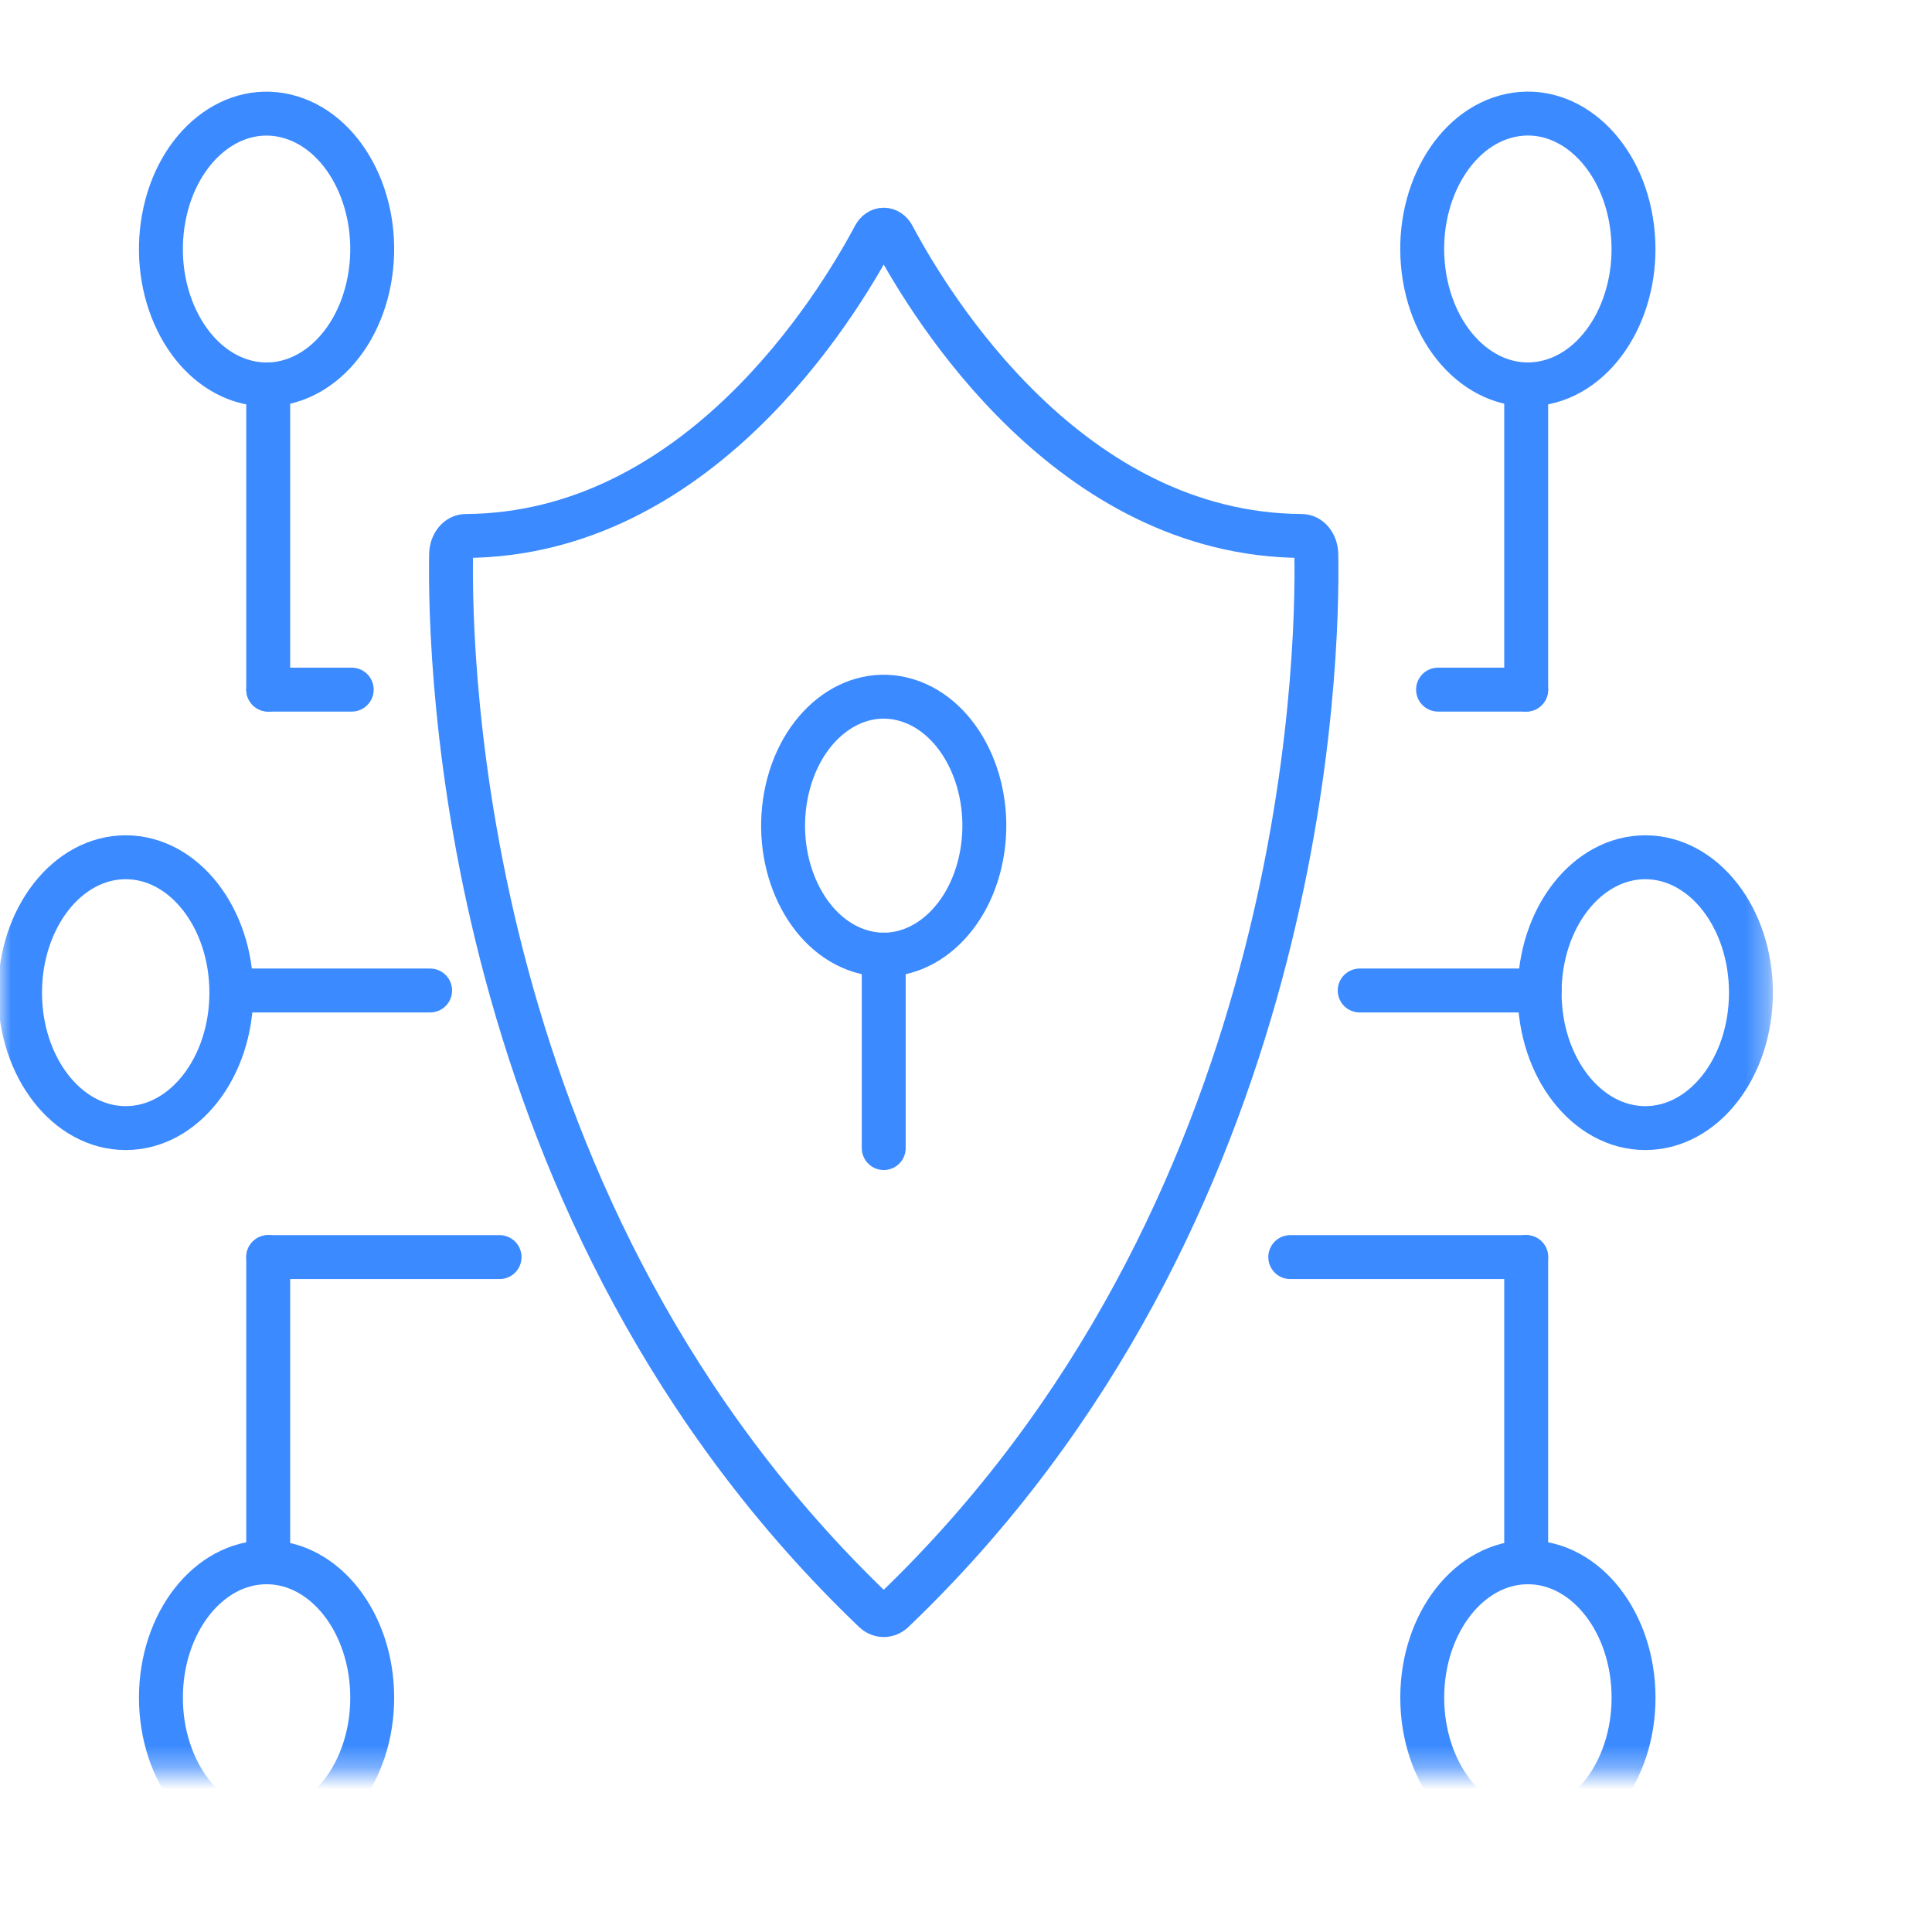 <svg width="88" height="88" viewBox="0 0 88 88" fill="none" xmlns="http://www.w3.org/2000/svg">
<mask id="mask0_6295_2989" style="mask-type:luminance" maskUnits="userSpaceOnUse" x="0" y="0" width="81" height="81">
<path d="M80.667 0H0V80.667H80.667V0Z" fill="white"/>
</mask>
<g mask="url(#mask0_6295_2989)">
<g filter="url(#filter0_d_6295_2989)">
<path d="M39.82 69.384C20.968 51.369 20.462 26.128 20.547 21.242C20.552 21.019 20.625 20.807 20.75 20.652C20.875 20.498 21.042 20.412 21.216 20.413C31.759 20.348 38.074 10.047 39.831 6.746C39.878 6.658 39.941 6.586 40.014 6.537C40.088 6.487 40.17 6.461 40.253 6.461C40.336 6.461 40.418 6.487 40.491 6.537C40.565 6.586 40.628 6.658 40.675 6.746C42.431 10.048 48.745 20.347 59.287 20.413C59.461 20.412 59.629 20.498 59.754 20.652C59.879 20.807 59.951 21.019 59.956 21.242C60.044 26.128 59.535 51.364 40.687 69.383C40.561 69.501 40.41 69.565 40.254 69.565C40.098 69.565 39.946 69.502 39.82 69.384Z" stroke="#3B8AFF" stroke-width="2" stroke-linecap="round" stroke-linejoin="round"/>
<path d="M44.712 34.959C45.294 31.803 43.769 28.639 41.306 27.892C38.843 27.146 36.375 29.1 35.792 32.257C35.21 35.414 36.735 38.578 39.198 39.324C41.661 40.071 44.129 38.116 44.712 34.959Z" stroke="#3B8AFF" stroke-width="2" stroke-linecap="round" stroke-linejoin="round"/>
<path d="M40.253 39.481V48.293" stroke="#3B8AFF" stroke-width="2" stroke-linecap="round" stroke-linejoin="round"/>
<path d="M70.13 41.116H61.932" stroke="#3B8AFF" stroke-width="2" stroke-linecap="round" stroke-linejoin="round"/>
<path d="M74.941 47.383C77.599 47.383 79.753 44.622 79.753 41.215C79.753 37.809 77.599 35.047 74.941 35.047C72.283 35.047 70.128 37.809 70.128 41.215C70.128 44.622 72.283 47.383 74.941 47.383Z" stroke="#3B8AFF" stroke-width="2" stroke-linecap="round" stroke-linejoin="round"/>
<path d="M19.591 41.116H10.536" stroke="#3B8AFF" stroke-width="2" stroke-linecap="round" stroke-linejoin="round"/>
<path d="M5.725 47.383C8.383 47.383 10.538 44.622 10.538 41.215C10.538 37.809 8.383 35.047 5.725 35.047C3.068 35.047 0.913 37.809 0.913 41.215C0.913 44.622 3.068 47.383 5.725 47.383Z" stroke="#3B8AFF" stroke-width="2" stroke-linecap="round" stroke-linejoin="round"/>
<path d="M12.142 79.496C14.8 79.496 16.954 76.734 16.954 73.328C16.954 69.921 14.8 67.16 12.142 67.16C9.484 67.16 7.33 69.921 7.33 73.328C7.33 76.734 9.484 79.496 12.142 79.496Z" stroke="#3B8AFF" stroke-width="2" stroke-linecap="round" stroke-linejoin="round"/>
<path d="M22.755 53.259H12.217" stroke="#3B8AFF" stroke-width="2" stroke-linecap="round" stroke-linejoin="round"/>
<path d="M12.217 67.162V53.257" stroke="#3B8AFF" stroke-width="2" stroke-linecap="round" stroke-linejoin="round"/>
<path d="M69.593 79.496C72.251 79.496 74.406 76.734 74.406 73.328C74.406 69.921 72.251 67.16 69.593 67.16C66.935 67.16 64.781 69.921 64.781 73.328C64.781 76.734 66.935 79.496 69.593 79.496Z" stroke="#3B8AFF" stroke-width="2" stroke-linecap="round" stroke-linejoin="round"/>
<path d="M69.515 53.259H58.769" stroke="#3B8AFF" stroke-width="2" stroke-linecap="round" stroke-linejoin="round"/>
<path d="M69.516 53.257V67.162" stroke="#3B8AFF" stroke-width="2" stroke-linecap="round" stroke-linejoin="round"/>
<path d="M16.824 8.762C17.435 5.447 15.834 2.125 13.248 1.342C10.662 0.558 8.07 2.61 7.459 5.925C6.848 9.239 8.448 12.561 11.034 13.345C13.62 14.128 16.212 12.076 16.824 8.762Z" stroke="#3B8AFF" stroke-width="2" stroke-linecap="round" stroke-linejoin="round"/>
<path d="M16.021 27.411H12.217" stroke="#3B8AFF" stroke-width="2" stroke-linecap="round" stroke-linejoin="round"/>
<path d="M12.217 27.41V13.505" stroke="#3B8AFF" stroke-width="2" stroke-linecap="round" stroke-linejoin="round"/>
<path d="M70.362 13.429C72.985 12.884 74.767 9.717 74.341 6.354C73.916 2.992 71.445 0.708 68.822 1.253C66.198 1.798 64.416 4.966 64.842 8.328C65.267 11.69 67.738 13.974 70.362 13.429Z" stroke="#3B8AFF" stroke-width="2" stroke-linecap="round" stroke-linejoin="round"/>
<path d="M69.516 27.411H65.501" stroke="#3B8AFF" stroke-width="2" stroke-linecap="round" stroke-linejoin="round"/>
<path d="M69.516 13.507V27.411" stroke="#3B8AFF" stroke-width="2" stroke-linecap="round" stroke-linejoin="round"/>
</g>
</g>
<defs>
<filter id="filter0_d_6295_2989" x="-9.287" y="-5.056" width="99.24" height="98.752" filterUnits="userSpaceOnUse" color-interpolation-filters="sRGB">
<feFlood flood-opacity="0" result="BackgroundImageFix"/>
<feColorMatrix in="SourceAlpha" type="matrix" values="0 0 0 0 0 0 0 0 0 0 0 0 0 0 0 0 0 0 127 0" result="hardAlpha"/>
<feOffset dy="4"/>
<feGaussianBlur stdDeviation="4.6"/>
<feComposite in2="hardAlpha" operator="out"/>
<feColorMatrix type="matrix" values="0 0 0 0 0 0 0 0 0 0.4 0 0 0 0 1 0 0 0 1 0"/>
<feBlend mode="normal" in2="BackgroundImageFix" result="effect1_dropShadow_6295_2989"/>
<feBlend mode="normal" in="SourceGraphic" in2="effect1_dropShadow_6295_2989" result="shape"/>
</filter>
</defs>
</svg>
